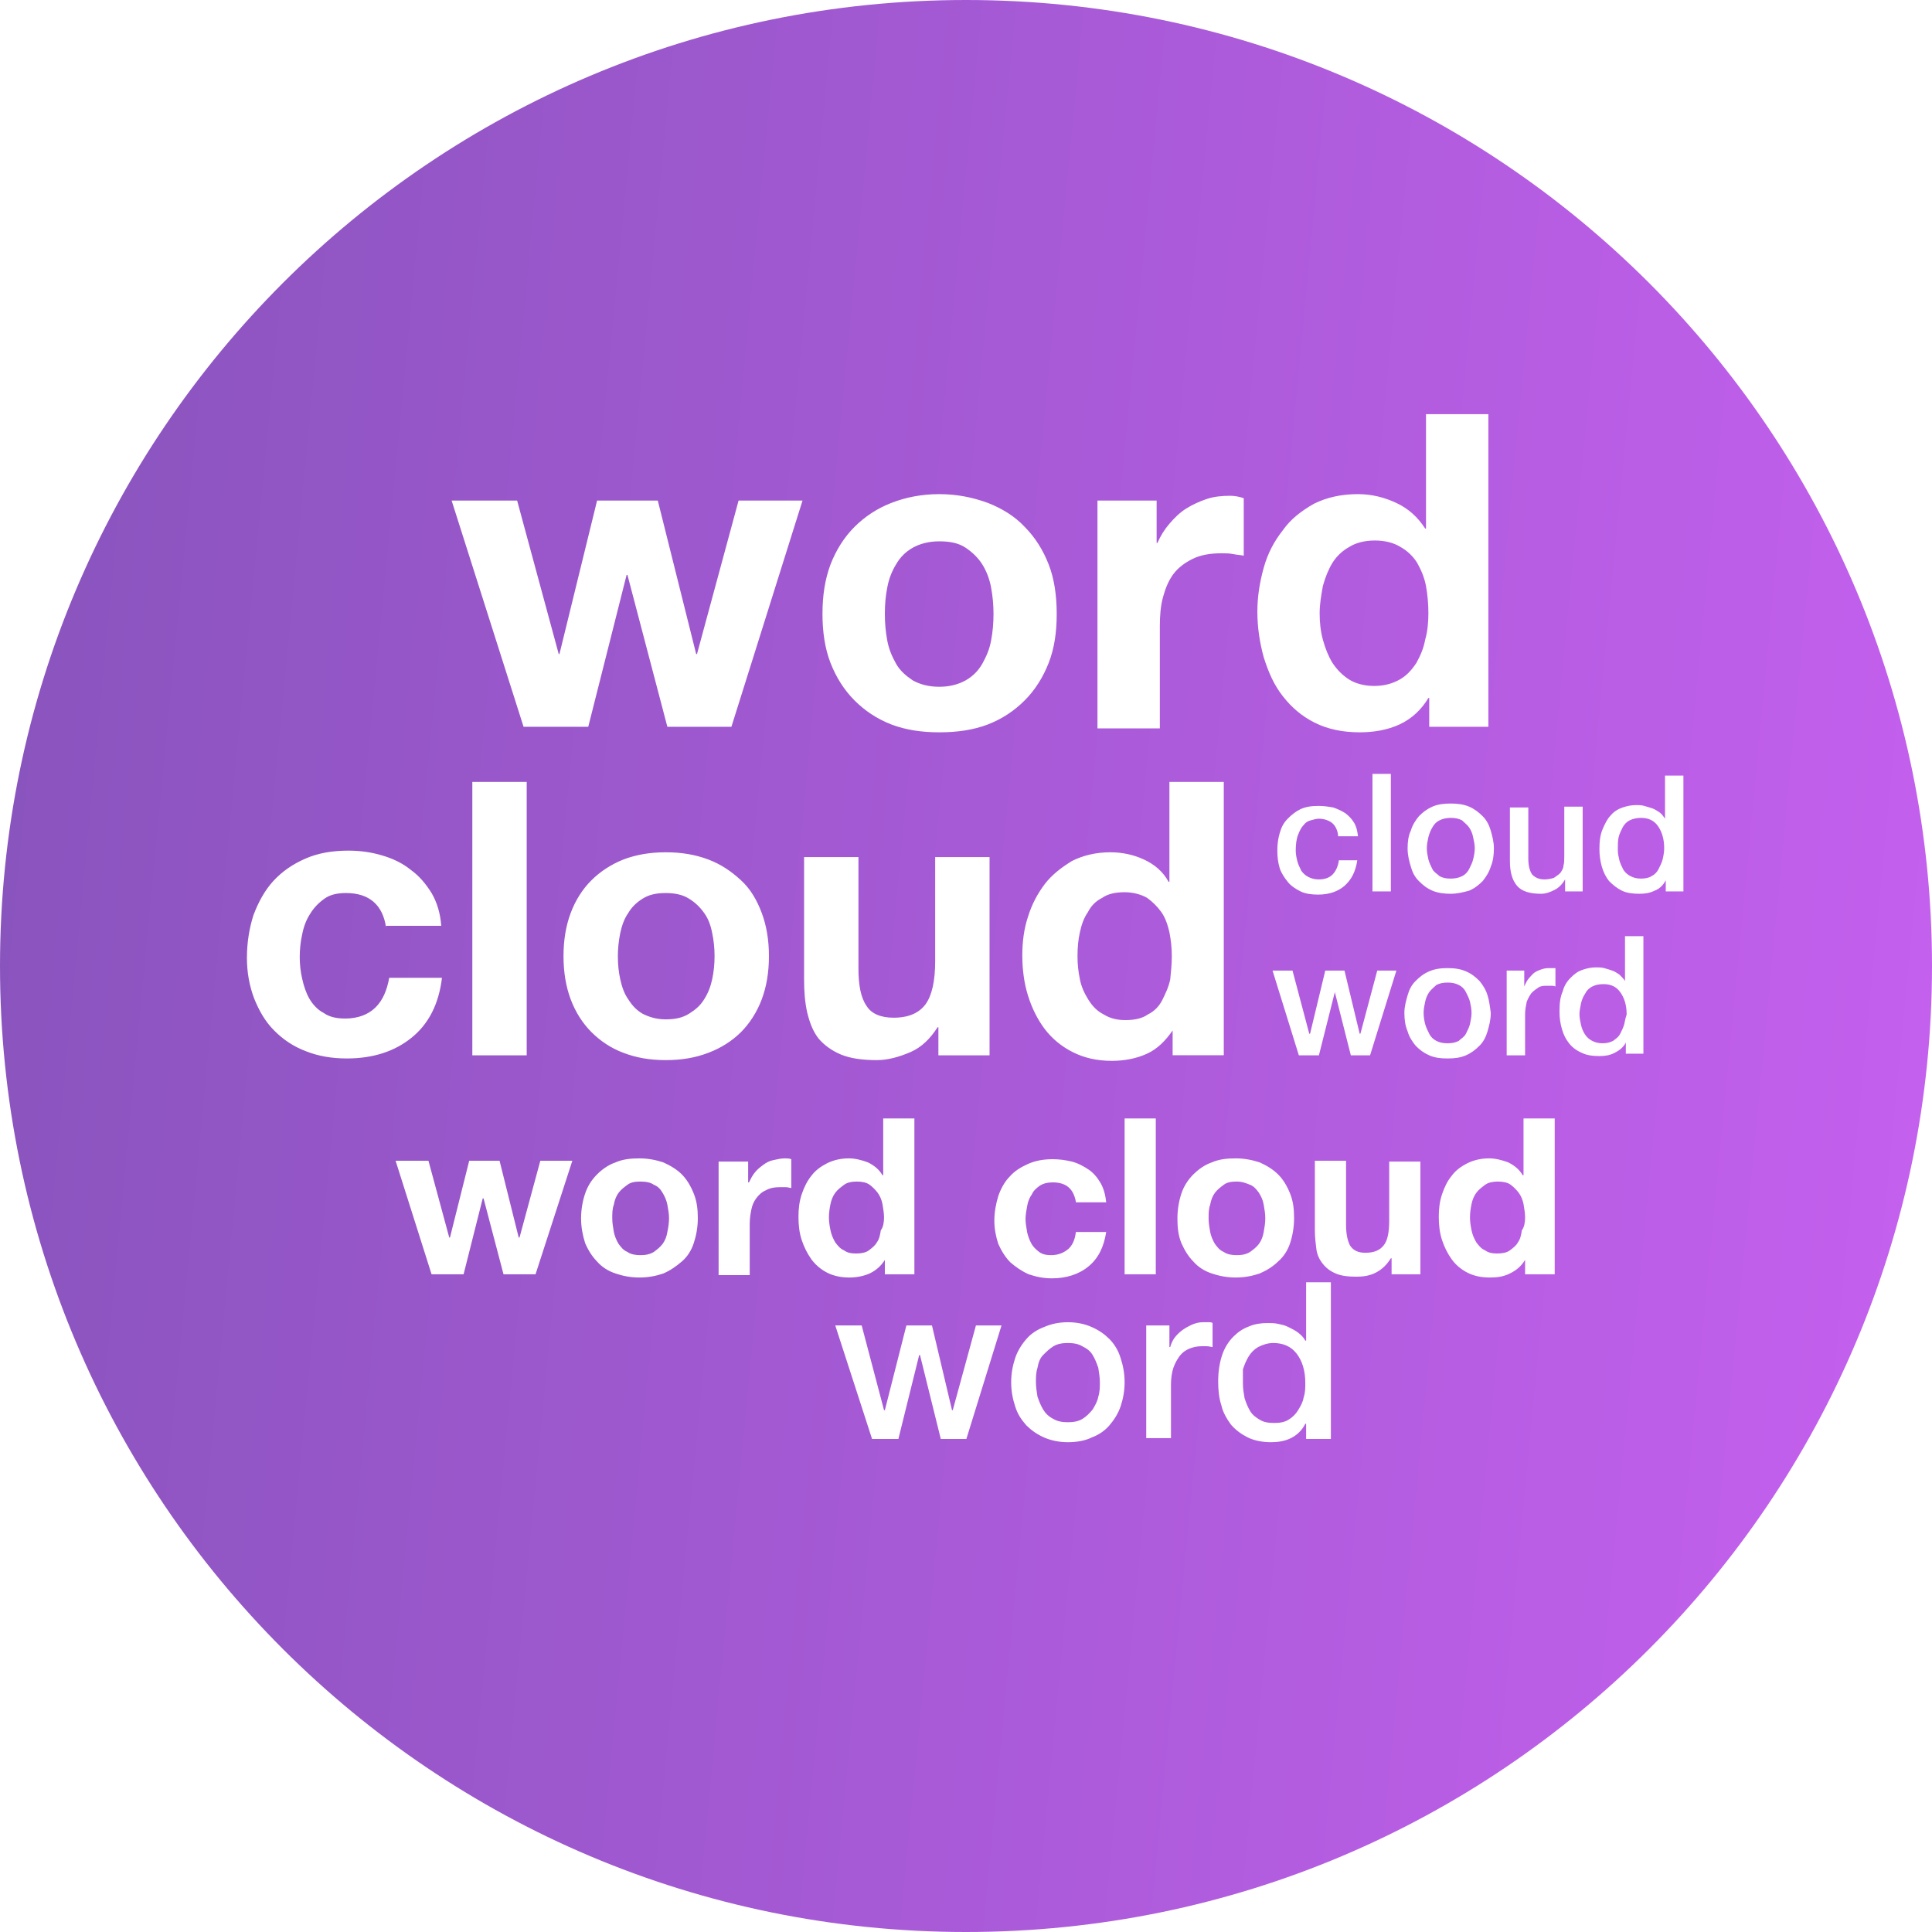 <?xml version="1.0" encoding="UTF-8"?>
<svg width="21px" height="21px" viewBox="0 0 21 21" version="1.1" xmlns="http://www.w3.org/2000/svg" xmlns:xlink="http://www.w3.org/1999/xlink">
    <!-- Generator: Sketch 52.5 (67469) - http://www.bohemiancoding.com/sketch -->
    <title>ic_wordcloud</title>
    <desc>Created with Sketch.</desc>
    <defs>
        <linearGradient x1="0%" y1="50%" x2="101.735%" y2="59.73%" id="linearGradient-1">
            <stop stop-color="#8A54BE" offset="0%"></stop>
            <stop stop-color="#C560EF" offset="100%"></stop>
        </linearGradient>
    </defs>
    <g id="Symbols" stroke="none" stroke-width="1" fill="none" fill-rule="evenodd">
        <g id="ic_wordcloud">
            <g>
                <rect id="矩形" fill="#000000" opacity="0" x="0" y="0" width="21" height="21"></rect>
                <path d="M10.5,21 C4.701,21 0,16.299 0,10.5 C0,4.701 4.701,0 10.5,0 C16.299,0 21,4.701 21,10.5 C21,16.299 16.299,21 10.5,21 Z M7.95,7.9 L8.723,5.441 L8.028,5.441 L7.576,7.109 L7.567,7.109 L7.15,5.441 L6.49,5.441 L6.081,7.109 L6.073,7.109 L5.621,5.441 L4.909,5.441 L5.691,7.9 L6.394,7.9 L6.811,6.249 L6.82,6.249 L7.254,7.9 L7.95,7.9 Z M9.618,6.674 C9.618,6.57 9.626,6.475 9.644,6.388 C9.661,6.292 9.696,6.205 9.739,6.136 C9.783,6.058 9.844,5.997 9.922,5.953 C10,5.91 10.096,5.884 10.209,5.884 C10.322,5.884 10.417,5.901 10.495,5.953 C10.573,6.005 10.634,6.066 10.678,6.136 C10.721,6.205 10.756,6.292 10.773,6.388 C10.791,6.483 10.799,6.579 10.799,6.674 C10.799,6.771 10.791,6.867 10.773,6.961 C10.756,7.057 10.721,7.135 10.678,7.213 C10.634,7.291 10.573,7.352 10.495,7.396 C10.417,7.439 10.322,7.465 10.209,7.465 C10.096,7.465 10,7.439 9.922,7.396 C9.844,7.343 9.783,7.291 9.739,7.213 C9.696,7.135 9.661,7.057 9.644,6.961 C9.626,6.866 9.618,6.77 9.618,6.674 Z M8.94,6.674 C8.94,6.866 8.966,7.048 9.027,7.205 C9.088,7.361 9.175,7.5 9.288,7.613 C9.401,7.726 9.531,7.813 9.687,7.874 C9.844,7.934 10.017,7.96 10.209,7.96 C10.408,7.96 10.582,7.934 10.739,7.874 C10.895,7.813 11.025,7.726 11.138,7.613 C11.251,7.5 11.338,7.361 11.399,7.205 C11.46,7.048 11.486,6.874 11.486,6.674 C11.486,6.475 11.46,6.292 11.399,6.136 C11.338,5.979 11.251,5.84 11.138,5.727 C11.034,5.615 10.895,5.528 10.739,5.467 C10.573,5.406 10.4,5.371 10.209,5.371 C10.017,5.371 9.844,5.406 9.687,5.467 C9.531,5.528 9.401,5.615 9.288,5.727 C9.175,5.84 9.088,5.979 9.027,6.136 C8.966,6.301 8.94,6.475 8.94,6.674 Z M11.929,5.441 L11.929,5.441 L11.929,7.917 L12.607,7.917 L12.607,6.805 C12.607,6.692 12.615,6.588 12.641,6.492 C12.667,6.396 12.702,6.31 12.754,6.24 C12.806,6.171 12.876,6.118 12.963,6.075 C13.05,6.032 13.154,6.014 13.276,6.014 C13.319,6.014 13.362,6.014 13.406,6.023 C13.449,6.032 13.484,6.032 13.519,6.04 L13.519,5.415 C13.467,5.397 13.415,5.389 13.371,5.389 C13.284,5.389 13.197,5.397 13.119,5.423 C13.041,5.449 12.963,5.484 12.893,5.528 C12.824,5.571 12.763,5.632 12.711,5.693 C12.659,5.753 12.615,5.823 12.581,5.901 L12.572,5.901 L12.572,5.441 L11.929,5.441 Z M15.526,6.666 C15.526,6.761 15.517,6.866 15.491,6.953 C15.474,7.048 15.439,7.126 15.396,7.205 C15.344,7.283 15.291,7.343 15.213,7.387 C15.135,7.43 15.048,7.456 14.935,7.456 C14.831,7.456 14.735,7.43 14.666,7.387 C14.596,7.343 14.535,7.283 14.483,7.205 C14.44,7.135 14.405,7.048 14.379,6.953 C14.353,6.857 14.344,6.761 14.344,6.666 C14.344,6.562 14.362,6.466 14.379,6.37 C14.405,6.275 14.44,6.188 14.483,6.118 C14.528,6.046 14.591,5.986 14.666,5.945 C14.735,5.901 14.831,5.875 14.944,5.875 C15.057,5.875 15.152,5.901 15.222,5.945 C15.3,5.988 15.361,6.049 15.404,6.118 C15.448,6.197 15.482,6.275 15.5,6.37 C15.517,6.466 15.526,6.562 15.526,6.666 Z M15.535,7.587 L15.535,7.587 L15.535,7.9 L16.178,7.9 L16.178,4.502 L15.5,4.502 L15.5,5.745 L15.491,5.745 C15.413,5.623 15.309,5.528 15.178,5.467 C15.048,5.406 14.909,5.371 14.761,5.371 C14.579,5.371 14.423,5.406 14.283,5.475 C14.144,5.554 14.031,5.641 13.945,5.762 C13.849,5.884 13.78,6.014 13.736,6.171 C13.693,6.327 13.667,6.483 13.667,6.648 C13.667,6.822 13.693,6.987 13.736,7.144 C13.788,7.309 13.849,7.448 13.945,7.569 C14.04,7.691 14.153,7.787 14.292,7.856 C14.431,7.926 14.596,7.96 14.779,7.96 C14.935,7.96 15.083,7.934 15.213,7.874 C15.343,7.813 15.448,7.717 15.526,7.587 L15.535,7.587 Z M4.196,10.08 L4.196,10.063 L4.796,10.063 C4.787,9.933 4.752,9.811 4.691,9.707 C4.631,9.611 4.561,9.524 4.465,9.455 C4.379,9.385 4.274,9.333 4.153,9.298 C4.04,9.264 3.918,9.246 3.788,9.246 C3.614,9.246 3.458,9.272 3.319,9.333 C3.18,9.394 3.067,9.472 2.971,9.576 C2.875,9.681 2.806,9.811 2.754,9.95 C2.71,10.089 2.684,10.245 2.684,10.411 C2.684,10.567 2.71,10.715 2.763,10.854 C2.815,10.984 2.884,11.106 2.98,11.201 C3.075,11.297 3.188,11.375 3.327,11.427 C3.458,11.479 3.605,11.505 3.77,11.505 C4.057,11.505 4.292,11.427 4.474,11.279 C4.657,11.132 4.77,10.915 4.804,10.628 L4.231,10.628 C4.205,10.767 4.161,10.871 4.083,10.949 C4.005,11.027 3.892,11.071 3.753,11.071 C3.657,11.071 3.579,11.054 3.518,11.01 C3.449,10.975 3.397,10.914 3.362,10.854 C3.327,10.793 3.301,10.715 3.284,10.636 C3.266,10.558 3.258,10.48 3.258,10.402 C3.258,10.324 3.266,10.237 3.284,10.159 C3.301,10.072 3.327,10.002 3.371,9.933 C3.414,9.863 3.466,9.811 3.527,9.768 C3.588,9.724 3.666,9.707 3.762,9.707 C4.014,9.707 4.161,9.837 4.196,10.08 Z M5.134,8.499 L5.134,11.471 L5.725,11.471 L5.725,8.499 L5.134,8.499 Z M6.716,10.393 C6.716,10.315 6.724,10.228 6.742,10.141 C6.759,10.063 6.785,9.985 6.829,9.924 C6.864,9.863 6.916,9.811 6.985,9.768 C7.055,9.724 7.133,9.707 7.237,9.707 C7.333,9.707 7.42,9.724 7.489,9.768 C7.559,9.811 7.611,9.863 7.654,9.924 C7.698,9.985 7.724,10.054 7.741,10.141 C7.758,10.219 7.767,10.306 7.767,10.393 C7.767,10.48 7.758,10.567 7.741,10.645 C7.724,10.723 7.698,10.793 7.654,10.862 C7.611,10.932 7.559,10.975 7.489,11.019 C7.42,11.062 7.341,11.08 7.237,11.08 C7.133,11.08 7.055,11.054 6.985,11.019 C6.924,10.984 6.872,10.932 6.829,10.862 C6.785,10.802 6.759,10.723 6.742,10.645 C6.724,10.567 6.716,10.48 6.716,10.393 Z M6.125,10.393 C6.125,10.567 6.151,10.723 6.203,10.862 C6.255,11.001 6.333,11.123 6.429,11.219 C6.525,11.314 6.638,11.392 6.777,11.444 C6.916,11.497 7.063,11.523 7.237,11.523 C7.411,11.523 7.559,11.497 7.698,11.444 C7.837,11.392 7.958,11.314 8.054,11.219 C8.149,11.123 8.228,11.001 8.28,10.862 C8.332,10.723 8.358,10.567 8.358,10.393 C8.358,10.219 8.332,10.063 8.28,9.924 C8.228,9.785 8.158,9.663 8.054,9.568 C7.95,9.472 7.837,9.394 7.698,9.342 C7.559,9.29 7.411,9.264 7.237,9.264 C7.063,9.264 6.916,9.29 6.777,9.342 C6.646,9.394 6.525,9.472 6.429,9.568 C6.333,9.663 6.255,9.785 6.203,9.924 C6.151,10.063 6.125,10.219 6.125,10.393 Z M10.765,11.471 L10.765,11.471 L10.756,11.471 L10.756,9.316 L10.165,9.316 L10.165,10.445 C10.165,10.663 10.13,10.819 10.061,10.915 C9.991,11.01 9.878,11.062 9.713,11.062 C9.574,11.062 9.47,11.019 9.418,10.932 C9.357,10.845 9.331,10.706 9.331,10.532 L9.331,9.316 L8.74,9.316 L8.74,10.645 C8.74,10.775 8.749,10.897 8.775,11.01 C8.801,11.114 8.836,11.21 8.897,11.288 C8.957,11.358 9.036,11.418 9.14,11.462 C9.244,11.505 9.374,11.523 9.531,11.523 C9.653,11.523 9.774,11.488 9.896,11.436 C10.017,11.384 10.113,11.288 10.191,11.166 L10.2,11.166 L10.2,11.471 L10.765,11.471 Z M12.737,10.393 C12.737,10.48 12.728,10.567 12.72,10.645 C12.702,10.732 12.667,10.802 12.633,10.871 C12.598,10.94 12.546,10.993 12.476,11.027 C12.415,11.071 12.329,11.088 12.233,11.088 C12.146,11.088 12.068,11.071 11.998,11.027 C11.929,10.993 11.877,10.94 11.833,10.871 C11.79,10.802 11.755,10.732 11.738,10.645 C11.72,10.558 11.712,10.48 11.712,10.393 C11.712,10.298 11.72,10.211 11.738,10.133 C11.755,10.054 11.781,9.976 11.825,9.915 C11.859,9.846 11.911,9.794 11.981,9.759 C12.042,9.715 12.129,9.698 12.224,9.698 C12.32,9.698 12.407,9.724 12.468,9.759 C12.528,9.802 12.581,9.855 12.624,9.915 C12.667,9.976 12.693,10.054 12.711,10.133 C12.728,10.219 12.737,10.306 12.737,10.393 Z M12.746,11.201 L12.746,11.201 L12.746,11.47 L13.302,11.47 L13.302,8.499 L12.711,8.499 L12.711,9.585 L12.702,9.585 C12.641,9.472 12.546,9.394 12.433,9.342 C12.32,9.29 12.198,9.264 12.068,9.264 C11.912,9.264 11.772,9.298 11.651,9.359 C11.538,9.429 11.434,9.507 11.355,9.611 C11.277,9.715 11.216,9.828 11.173,9.967 C11.13,10.098 11.112,10.237 11.112,10.384 C11.112,10.532 11.13,10.68 11.173,10.819 C11.216,10.958 11.277,11.08 11.355,11.184 C11.434,11.288 11.538,11.375 11.66,11.436 C11.781,11.497 11.92,11.531 12.085,11.531 C12.224,11.531 12.355,11.505 12.468,11.453 C12.581,11.401 12.667,11.314 12.746,11.201 Z M14.544,9.073 L14.544,9.09 L14.761,9.09 C14.753,9.029 14.744,8.986 14.718,8.942 C14.692,8.899 14.657,8.864 14.622,8.838 C14.579,8.812 14.544,8.795 14.492,8.777 C14.44,8.768 14.388,8.76 14.336,8.76 C14.257,8.76 14.196,8.768 14.136,8.795 C14.084,8.821 14.04,8.855 13.997,8.899 C13.953,8.942 13.927,8.994 13.91,9.055 C13.892,9.116 13.884,9.177 13.884,9.246 C13.884,9.316 13.892,9.377 13.91,9.437 C13.927,9.49 13.962,9.542 13.997,9.585 C14.031,9.629 14.084,9.663 14.136,9.689 C14.188,9.715 14.257,9.724 14.327,9.724 C14.448,9.724 14.544,9.689 14.614,9.629 C14.692,9.559 14.735,9.472 14.753,9.351 L14.553,9.351 C14.544,9.42 14.518,9.472 14.483,9.507 C14.448,9.542 14.396,9.559 14.336,9.559 C14.292,9.559 14.257,9.55 14.223,9.533 C14.188,9.516 14.162,9.49 14.144,9.464 C14.127,9.429 14.11,9.394 14.101,9.359 C14.092,9.324 14.084,9.281 14.084,9.246 C14.084,9.177 14.092,9.116 14.11,9.073 C14.127,9.029 14.144,8.994 14.17,8.968 C14.188,8.942 14.214,8.925 14.249,8.916 C14.283,8.907 14.309,8.899 14.336,8.899 C14.388,8.899 14.44,8.916 14.475,8.942 C14.509,8.968 14.535,9.012 14.544,9.073 Z M14.918,8.412 L14.918,9.689 L15.118,9.689 L15.118,8.412 L14.918,8.412 Z M15.769,9.715 C15.839,9.715 15.908,9.698 15.969,9.681 C16.03,9.655 16.073,9.62 16.117,9.576 C16.151,9.533 16.186,9.481 16.204,9.42 C16.23,9.359 16.238,9.29 16.238,9.22 C16.238,9.151 16.221,9.09 16.204,9.029 C16.186,8.968 16.16,8.916 16.117,8.873 C16.073,8.829 16.03,8.795 15.969,8.768 C15.908,8.742 15.839,8.734 15.769,8.734 C15.691,8.734 15.63,8.742 15.569,8.768 C15.509,8.795 15.465,8.829 15.422,8.873 C15.387,8.916 15.352,8.968 15.335,9.029 C15.309,9.081 15.3,9.151 15.3,9.22 C15.3,9.298 15.317,9.359 15.335,9.42 C15.352,9.481 15.378,9.533 15.422,9.576 C15.465,9.62 15.509,9.655 15.569,9.681 C15.63,9.707 15.7,9.715 15.769,9.715 Z M15.769,9.55 C15.717,9.55 15.682,9.542 15.648,9.524 C15.621,9.498 15.587,9.481 15.569,9.446 C15.552,9.411 15.535,9.377 15.526,9.342 C15.517,9.298 15.509,9.264 15.509,9.22 C15.509,9.177 15.517,9.142 15.526,9.099 C15.535,9.064 15.552,9.02 15.569,8.994 C15.587,8.96 15.613,8.933 15.648,8.916 C15.682,8.899 15.726,8.89 15.769,8.89 C15.821,8.89 15.856,8.899 15.891,8.916 C15.917,8.942 15.952,8.968 15.969,8.994 C15.99,9.026 16.005,9.061 16.012,9.099 C16.021,9.142 16.03,9.177 16.03,9.22 C16.03,9.264 16.021,9.307 16.012,9.342 C16.004,9.377 15.986,9.411 15.969,9.446 C15.952,9.48 15.925,9.508 15.891,9.524 C15.856,9.542 15.813,9.55 15.769,9.55 Z M17.211,9.689 L17.203,9.689 L17.203,8.768 L17.003,8.768 L17.003,9.307 C17.003,9.351 17.003,9.377 16.994,9.411 C16.994,9.437 16.977,9.464 16.959,9.49 C16.942,9.507 16.916,9.524 16.89,9.542 C16.864,9.55 16.829,9.559 16.786,9.559 C16.734,9.559 16.69,9.542 16.655,9.507 C16.629,9.472 16.612,9.411 16.612,9.333 L16.612,8.777 L16.412,8.777 L16.412,9.359 C16.412,9.481 16.438,9.568 16.49,9.629 C16.542,9.689 16.629,9.715 16.751,9.715 C16.803,9.715 16.847,9.698 16.899,9.672 C16.951,9.646 16.986,9.602 17.012,9.559 L17.012,9.689 L17.211,9.689 Z M18.298,9.689 L18.298,9.689 L18.298,8.43 L18.098,8.43 L18.098,8.899 C18.08,8.873 18.063,8.847 18.037,8.829 C18.011,8.812 17.985,8.795 17.959,8.786 C17.933,8.777 17.898,8.768 17.872,8.76 C17.846,8.751 17.811,8.751 17.785,8.751 C17.733,8.751 17.689,8.76 17.637,8.777 C17.585,8.795 17.542,8.821 17.507,8.864 C17.472,8.899 17.446,8.951 17.42,9.012 C17.394,9.073 17.385,9.142 17.385,9.229 C17.385,9.298 17.394,9.359 17.411,9.42 C17.429,9.481 17.455,9.533 17.489,9.576 C17.533,9.62 17.576,9.655 17.629,9.681 C17.681,9.707 17.75,9.715 17.82,9.715 C17.88,9.715 17.933,9.707 17.985,9.681 C18.037,9.663 18.08,9.62 18.106,9.568 L18.106,9.689 L18.298,9.689 Z M17.585,9.238 C17.585,9.194 17.585,9.133 17.594,9.099 C17.602,9.064 17.62,9.029 17.637,8.994 C17.655,8.96 17.681,8.933 17.715,8.916 C17.75,8.899 17.794,8.89 17.837,8.89 C17.915,8.89 17.976,8.916 18.02,8.977 C18.063,9.038 18.089,9.116 18.089,9.22 C18.089,9.264 18.08,9.307 18.072,9.342 C18.063,9.377 18.046,9.411 18.028,9.446 C18.012,9.48 17.984,9.508 17.95,9.524 C17.924,9.542 17.88,9.55 17.837,9.55 C17.794,9.55 17.759,9.542 17.724,9.524 C17.689,9.507 17.663,9.481 17.646,9.455 C17.628,9.42 17.611,9.385 17.602,9.351 C17.594,9.316 17.585,9.281 17.585,9.238 Z M14.787,11.236 L14.779,11.236 L14.614,10.55 L14.405,10.55 L14.24,11.236 L14.231,11.236 L14.049,10.55 L13.832,10.55 L14.118,11.471 L14.336,11.471 L14.509,10.784 L14.683,11.471 L14.892,11.471 L15.178,10.55 L14.97,10.55 L14.787,11.236 Z M16.829,10.523 C16.794,10.523 16.768,10.532 16.742,10.541 C16.716,10.55 16.681,10.567 16.664,10.584 C16.647,10.602 16.621,10.628 16.603,10.654 C16.586,10.68 16.577,10.706 16.568,10.723 L16.568,10.55 L16.377,10.55 L16.377,11.471 L16.577,11.471 L16.577,11.027 C16.577,10.975 16.586,10.932 16.595,10.888 C16.612,10.845 16.629,10.819 16.647,10.793 C16.673,10.767 16.699,10.749 16.725,10.732 C16.751,10.715 16.786,10.715 16.82,10.715 L16.864,10.715 C16.881,10.715 16.89,10.715 16.907,10.723 L16.907,10.523 L16.829,10.523 L16.829,10.523 Z M17.663,10.193 L17.663,10.663 C17.646,10.636 17.628,10.619 17.602,10.593 C17.576,10.576 17.55,10.558 17.524,10.55 C17.498,10.541 17.472,10.532 17.437,10.523 C17.411,10.515 17.377,10.515 17.35,10.515 C17.298,10.515 17.255,10.523 17.203,10.541 C17.151,10.558 17.116,10.584 17.072,10.628 C17.029,10.671 17.003,10.715 16.986,10.775 C16.959,10.836 16.951,10.906 16.951,10.993 C16.951,11.062 16.959,11.123 16.977,11.184 C16.994,11.245 17.02,11.297 17.055,11.34 C17.09,11.384 17.133,11.418 17.194,11.444 C17.246,11.471 17.316,11.479 17.385,11.479 C17.446,11.479 17.498,11.471 17.55,11.444 C17.602,11.418 17.646,11.384 17.672,11.332 L17.672,11.453 L17.863,11.453 L17.863,10.176 L17.663,10.176 L17.663,10.193 L17.663,10.193 Z M17.655,11.132 C17.646,11.166 17.629,11.201 17.611,11.236 C17.594,11.271 17.568,11.288 17.533,11.314 C17.498,11.332 17.463,11.34 17.42,11.34 C17.377,11.34 17.342,11.332 17.307,11.314 C17.275,11.298 17.248,11.274 17.229,11.245 C17.208,11.213 17.193,11.178 17.185,11.14 C17.177,11.106 17.168,11.062 17.168,11.027 C17.168,10.984 17.177,10.949 17.185,10.906 C17.193,10.869 17.208,10.833 17.229,10.802 C17.246,10.767 17.272,10.741 17.307,10.723 C17.342,10.706 17.377,10.697 17.429,10.697 C17.507,10.697 17.568,10.723 17.611,10.784 C17.655,10.845 17.681,10.923 17.681,11.027 C17.672,11.054 17.663,11.088 17.655,11.132 Z M16.169,10.819 C16.151,10.758 16.117,10.706 16.082,10.663 C16.038,10.619 15.995,10.584 15.934,10.558 C15.873,10.532 15.813,10.523 15.734,10.523 C15.656,10.523 15.595,10.532 15.535,10.558 C15.474,10.584 15.43,10.619 15.387,10.663 C15.343,10.706 15.317,10.758 15.3,10.819 C15.283,10.88 15.265,10.94 15.265,11.01 C15.265,11.08 15.274,11.149 15.3,11.21 C15.317,11.271 15.352,11.323 15.387,11.366 C15.43,11.41 15.474,11.444 15.535,11.471 C15.595,11.497 15.656,11.505 15.734,11.505 C15.813,11.505 15.873,11.497 15.934,11.471 C15.995,11.444 16.038,11.41 16.082,11.366 C16.125,11.323 16.151,11.271 16.169,11.21 C16.186,11.149 16.204,11.088 16.204,11.01 C16.195,10.94 16.186,10.871 16.169,10.819 Z M15.978,11.132 C15.969,11.166 15.952,11.201 15.934,11.236 C15.917,11.271 15.882,11.288 15.856,11.314 C15.821,11.332 15.787,11.34 15.734,11.34 C15.682,11.34 15.648,11.332 15.613,11.314 C15.579,11.297 15.551,11.27 15.535,11.236 C15.517,11.201 15.5,11.166 15.491,11.132 C15.482,11.097 15.474,11.053 15.474,11.01 C15.474,10.967 15.482,10.932 15.491,10.888 C15.499,10.851 15.513,10.816 15.535,10.784 C15.552,10.758 15.587,10.732 15.613,10.706 C15.648,10.689 15.682,10.68 15.734,10.68 C15.787,10.68 15.821,10.689 15.856,10.706 C15.891,10.723 15.917,10.749 15.934,10.784 C15.952,10.819 15.969,10.854 15.978,10.888 C15.986,10.923 15.995,10.967 15.995,11.01 C15.995,11.054 15.986,11.088 15.978,11.132 Z M9.079,14.407 L9.479,15.641 L9.765,15.641 L9.991,14.729 L10,14.729 L10.226,15.641 L10.504,15.641 L10.886,14.407 L10.608,14.407 L10.356,15.328 L10.348,15.328 L10.13,14.407 L9.852,14.407 L9.618,15.328 L9.609,15.328 L9.366,14.407 L9.079,14.407 Z M11.607,15.676 C11.712,15.676 11.799,15.658 11.868,15.624 C11.938,15.598 12.007,15.554 12.059,15.493 C12.111,15.432 12.155,15.363 12.181,15.285 C12.207,15.207 12.224,15.12 12.224,15.024 C12.224,14.929 12.207,14.842 12.181,14.763 C12.155,14.677 12.111,14.607 12.059,14.555 C12.007,14.503 11.946,14.459 11.868,14.425 C11.79,14.39 11.703,14.372 11.607,14.372 C11.512,14.372 11.425,14.39 11.347,14.425 C11.277,14.451 11.208,14.494 11.156,14.555 C11.103,14.616 11.06,14.685 11.034,14.763 C11.008,14.842 10.991,14.929 10.991,15.024 C10.991,15.12 11.008,15.207 11.034,15.285 C11.06,15.372 11.103,15.432 11.156,15.493 C11.208,15.545 11.269,15.589 11.347,15.624 C11.425,15.658 11.512,15.676 11.607,15.676 Z M11.607,15.459 C11.547,15.459 11.494,15.45 11.451,15.424 C11.399,15.398 11.364,15.363 11.338,15.32 C11.312,15.276 11.295,15.233 11.277,15.181 C11.269,15.128 11.26,15.076 11.26,15.024 C11.26,14.972 11.26,14.92 11.277,14.868 C11.286,14.816 11.303,14.763 11.338,14.729 C11.373,14.694 11.408,14.659 11.451,14.633 C11.494,14.607 11.547,14.598 11.607,14.598 C11.668,14.598 11.72,14.607 11.764,14.633 C11.816,14.659 11.851,14.685 11.877,14.729 C11.903,14.772 11.92,14.816 11.938,14.868 C11.946,14.92 11.955,14.972 11.955,15.024 C11.955,15.076 11.955,15.128 11.938,15.181 C11.929,15.233 11.903,15.276 11.877,15.32 C11.842,15.363 11.807,15.398 11.764,15.424 C11.72,15.45 11.668,15.459 11.607,15.459 Z M12.459,14.407 L12.459,14.407 L12.459,15.632 L12.728,15.632 L12.728,15.05 C12.728,14.981 12.737,14.92 12.754,14.868 C12.772,14.816 12.798,14.772 12.824,14.737 C12.85,14.703 12.885,14.677 12.928,14.659 C12.971,14.642 13.015,14.633 13.058,14.633 L13.119,14.633 C13.145,14.633 13.163,14.642 13.18,14.642 L13.18,14.381 C13.171,14.372 13.154,14.372 13.145,14.372 L13.076,14.372 C13.032,14.372 12.998,14.381 12.954,14.399 C12.919,14.416 12.885,14.433 12.85,14.459 C12.817,14.484 12.787,14.513 12.763,14.546 C12.746,14.572 12.728,14.607 12.72,14.642 L12.711,14.642 L12.711,14.407 L12.459,14.407 Z M14.457,15.641 L14.466,15.641 L14.466,13.938 L14.197,13.938 L14.197,14.572 L14.188,14.572 C14.17,14.538 14.144,14.511 14.11,14.485 C14.075,14.459 14.04,14.442 14.005,14.425 C13.971,14.407 13.936,14.399 13.892,14.39 C13.858,14.381 13.814,14.381 13.779,14.381 C13.71,14.381 13.64,14.39 13.58,14.416 C13.51,14.442 13.458,14.477 13.406,14.529 C13.354,14.581 13.31,14.651 13.284,14.729 C13.258,14.807 13.241,14.903 13.241,15.015 C13.241,15.111 13.25,15.198 13.276,15.276 C13.293,15.354 13.336,15.424 13.38,15.485 C13.432,15.545 13.493,15.589 13.562,15.624 C13.632,15.658 13.719,15.676 13.814,15.676 C13.884,15.676 13.962,15.667 14.031,15.632 C14.101,15.598 14.153,15.545 14.188,15.476 L14.197,15.476 L14.197,15.641 L14.457,15.641 Z M13.51,15.041 L13.51,15.041 L13.51,14.885 C13.527,14.833 13.545,14.789 13.571,14.746 C13.597,14.703 13.632,14.667 13.675,14.642 C13.727,14.616 13.779,14.598 13.84,14.598 C13.945,14.598 14.031,14.633 14.092,14.711 C14.153,14.789 14.188,14.894 14.188,15.033 C14.188,15.085 14.188,15.137 14.17,15.189 C14.162,15.241 14.136,15.285 14.11,15.328 C14.084,15.371 14.048,15.407 14.005,15.432 C13.962,15.459 13.91,15.467 13.849,15.467 C13.788,15.467 13.736,15.459 13.693,15.432 C13.649,15.406 13.614,15.38 13.588,15.337 C13.562,15.293 13.545,15.25 13.528,15.198 C13.519,15.146 13.51,15.094 13.51,15.041 Z M5.821,13.851 L6.221,12.617 L5.873,12.617 L5.647,13.451 L5.638,13.451 L5.43,12.617 L5.1,12.617 L4.891,13.451 L4.883,13.451 L4.657,12.617 L4.3,12.617 L4.691,13.851 L5.039,13.851 L5.247,13.026 L5.256,13.026 L5.473,13.851 L5.821,13.851 Z M6.655,13.243 C6.655,13.191 6.655,13.139 6.672,13.095 C6.681,13.043 6.698,13 6.724,12.965 C6.75,12.93 6.785,12.904 6.82,12.878 C6.855,12.852 6.898,12.843 6.959,12.843 C7.02,12.843 7.072,12.852 7.107,12.878 C7.15,12.895 7.176,12.921 7.202,12.965 C7.228,13.008 7.246,13.052 7.254,13.095 C7.263,13.147 7.272,13.191 7.272,13.243 C7.272,13.295 7.263,13.347 7.254,13.391 C7.246,13.443 7.228,13.486 7.202,13.521 C7.176,13.556 7.142,13.582 7.107,13.608 C7.063,13.634 7.02,13.643 6.959,13.643 C6.907,13.643 6.855,13.634 6.82,13.608 C6.777,13.591 6.75,13.556 6.724,13.521 C6.698,13.478 6.681,13.434 6.672,13.391 C6.664,13.339 6.655,13.295 6.655,13.243 Z M6.316,13.243 C6.316,13.339 6.333,13.425 6.36,13.512 C6.394,13.591 6.438,13.66 6.49,13.712 C6.542,13.773 6.612,13.816 6.69,13.842 C6.768,13.869 6.855,13.886 6.95,13.886 C7.046,13.886 7.133,13.869 7.211,13.842 C7.289,13.808 7.35,13.764 7.411,13.712 C7.472,13.66 7.515,13.591 7.541,13.512 C7.567,13.434 7.585,13.339 7.585,13.243 C7.585,13.147 7.576,13.061 7.541,12.974 C7.506,12.887 7.463,12.817 7.411,12.765 C7.359,12.713 7.289,12.67 7.211,12.635 C7.133,12.609 7.046,12.591 6.95,12.591 C6.855,12.591 6.768,12.6 6.69,12.635 C6.612,12.661 6.542,12.713 6.49,12.765 C6.429,12.826 6.386,12.895 6.36,12.974 C6.333,13.052 6.316,13.147 6.316,13.243 Z M7.811,12.626 L7.811,13.86 L8.149,13.86 L8.149,13.304 C8.149,13.243 8.158,13.191 8.167,13.147 C8.175,13.104 8.193,13.061 8.219,13.026 C8.245,12.991 8.28,12.956 8.323,12.939 C8.367,12.913 8.419,12.904 8.48,12.904 L8.54,12.904 C8.566,12.904 8.584,12.913 8.601,12.913 L8.601,12.6 C8.575,12.591 8.558,12.591 8.532,12.591 C8.488,12.591 8.453,12.6 8.41,12.609 C8.367,12.617 8.332,12.635 8.297,12.661 C8.262,12.687 8.228,12.713 8.202,12.748 C8.175,12.782 8.158,12.817 8.141,12.852 L8.132,12.852 L8.132,12.626 L7.811,12.626 Z M9.609,13.234 C9.609,13.286 9.6,13.339 9.574,13.373 C9.566,13.425 9.557,13.469 9.531,13.504 C9.513,13.538 9.479,13.564 9.444,13.591 C9.409,13.617 9.357,13.625 9.305,13.625 C9.253,13.625 9.209,13.617 9.175,13.591 C9.131,13.573 9.105,13.538 9.079,13.504 C9.053,13.46 9.036,13.417 9.027,13.373 C9.018,13.33 9.01,13.278 9.01,13.234 C9.01,13.182 9.018,13.13 9.027,13.087 C9.036,13.043 9.053,13 9.079,12.965 C9.105,12.93 9.14,12.904 9.175,12.878 C9.209,12.852 9.261,12.843 9.314,12.843 C9.366,12.843 9.418,12.852 9.453,12.878 C9.487,12.904 9.513,12.93 9.54,12.965 C9.566,13 9.583,13.043 9.592,13.087 C9.6,13.139 9.609,13.182 9.609,13.234 Z M9.618,13.695 L9.618,13.851 L9.939,13.851 L9.939,12.157 L9.6,12.157 L9.6,12.774 L9.592,12.774 C9.557,12.713 9.505,12.67 9.435,12.635 C9.366,12.609 9.296,12.591 9.227,12.591 C9.14,12.591 9.062,12.609 8.992,12.643 C8.923,12.678 8.862,12.722 8.818,12.782 C8.775,12.835 8.74,12.904 8.714,12.982 C8.688,13.061 8.679,13.139 8.679,13.226 C8.679,13.313 8.688,13.399 8.714,13.478 C8.74,13.556 8.775,13.625 8.818,13.686 C8.862,13.747 8.923,13.799 8.992,13.834 C9.062,13.869 9.14,13.886 9.235,13.886 C9.314,13.886 9.392,13.869 9.453,13.842 C9.522,13.808 9.574,13.764 9.618,13.695 Z M11.694,13.061 L11.694,13.061 L11.694,13.069 L12.024,13.069 C12.016,12.991 11.998,12.922 11.964,12.861 C11.929,12.8 11.885,12.748 11.833,12.713 C11.781,12.678 11.72,12.644 11.651,12.626 C11.581,12.609 11.512,12.6 11.442,12.6 C11.338,12.6 11.251,12.617 11.173,12.652 C11.095,12.687 11.025,12.73 10.973,12.791 C10.921,12.843 10.878,12.922 10.851,13 C10.825,13.087 10.808,13.174 10.808,13.269 C10.808,13.356 10.825,13.443 10.851,13.521 C10.886,13.599 10.93,13.669 10.982,13.721 C11.043,13.773 11.103,13.816 11.182,13.851 C11.26,13.877 11.338,13.895 11.434,13.895 C11.59,13.895 11.729,13.851 11.833,13.764 C11.938,13.677 11.998,13.556 12.024,13.391 L11.694,13.391 C11.686,13.469 11.66,13.53 11.616,13.573 C11.564,13.617 11.503,13.643 11.425,13.643 C11.373,13.643 11.329,13.634 11.295,13.608 C11.26,13.582 11.225,13.547 11.208,13.512 C11.19,13.478 11.173,13.434 11.164,13.391 C11.156,13.339 11.147,13.295 11.147,13.252 C11.147,13.208 11.156,13.156 11.164,13.113 C11.173,13.061 11.19,13.017 11.216,12.982 C11.234,12.939 11.269,12.913 11.303,12.887 C11.347,12.861 11.39,12.852 11.442,12.852 C11.59,12.852 11.668,12.922 11.694,13.061 Z M12.224,12.157 L12.224,13.851 L12.563,13.851 L12.563,12.157 L12.224,12.157 Z M13.137,13.243 C13.137,13.191 13.137,13.139 13.154,13.095 C13.163,13.043 13.18,13 13.206,12.965 C13.232,12.93 13.267,12.904 13.302,12.878 C13.336,12.852 13.38,12.843 13.441,12.843 C13.502,12.843 13.545,12.861 13.588,12.878 C13.632,12.895 13.658,12.93 13.684,12.965 C13.71,13.008 13.727,13.043 13.736,13.095 C13.745,13.147 13.753,13.191 13.753,13.243 C13.753,13.295 13.745,13.339 13.736,13.391 C13.727,13.443 13.71,13.486 13.684,13.521 C13.658,13.556 13.623,13.582 13.588,13.608 C13.545,13.634 13.502,13.643 13.441,13.643 C13.389,13.643 13.336,13.634 13.302,13.608 C13.258,13.591 13.232,13.556 13.206,13.521 C13.18,13.478 13.163,13.434 13.154,13.391 C13.145,13.339 13.137,13.295 13.137,13.243 Z M12.798,13.243 C12.798,13.339 12.806,13.425 12.841,13.512 C12.876,13.591 12.919,13.66 12.971,13.712 C13.024,13.773 13.093,13.816 13.171,13.842 C13.25,13.869 13.336,13.886 13.432,13.886 C13.528,13.886 13.614,13.869 13.693,13.842 C13.771,13.808 13.84,13.764 13.892,13.712 C13.953,13.66 13.997,13.591 14.023,13.512 C14.049,13.434 14.066,13.339 14.066,13.243 C14.066,13.147 14.058,13.061 14.023,12.974 C13.988,12.887 13.945,12.817 13.892,12.765 C13.84,12.713 13.771,12.67 13.693,12.635 C13.614,12.609 13.528,12.591 13.432,12.591 C13.336,12.591 13.25,12.6 13.171,12.635 C13.093,12.661 13.024,12.713 12.971,12.765 C12.911,12.826 12.867,12.895 12.841,12.974 C12.815,13.052 12.798,13.147 12.798,13.243 Z M15.448,13.851 L15.439,13.851 L15.439,12.626 L15.1,12.626 L15.1,13.269 C15.1,13.391 15.083,13.486 15.039,13.538 C14.996,13.591 14.935,13.617 14.84,13.617 C14.761,13.617 14.709,13.591 14.674,13.538 C14.648,13.486 14.631,13.417 14.631,13.313 L14.631,12.617 L14.292,12.617 L14.292,13.373 C14.292,13.451 14.301,13.521 14.309,13.582 C14.318,13.643 14.344,13.695 14.379,13.738 C14.414,13.782 14.457,13.816 14.518,13.842 C14.579,13.869 14.657,13.877 14.744,13.877 C14.813,13.877 14.883,13.869 14.952,13.834 C15.022,13.799 15.074,13.747 15.118,13.677 L15.126,13.677 L15.126,13.851 L15.448,13.851 Z M16.577,13.234 C16.577,13.286 16.568,13.339 16.542,13.373 C16.534,13.425 16.525,13.469 16.499,13.504 C16.482,13.538 16.447,13.564 16.412,13.591 C16.377,13.617 16.325,13.625 16.273,13.625 C16.221,13.625 16.178,13.617 16.143,13.591 C16.099,13.573 16.073,13.538 16.047,13.504 C16.021,13.46 16.004,13.417 15.995,13.373 C15.986,13.33 15.978,13.278 15.978,13.234 C15.978,13.182 15.986,13.13 15.995,13.087 C16.004,13.043 16.021,13 16.047,12.965 C16.073,12.93 16.108,12.904 16.143,12.878 C16.178,12.852 16.23,12.843 16.282,12.843 C16.334,12.843 16.386,12.852 16.421,12.878 C16.454,12.903 16.483,12.932 16.508,12.965 C16.534,13 16.551,13.043 16.56,13.087 C16.568,13.139 16.577,13.182 16.577,13.234 Z M16.577,13.695 L16.577,13.695 L16.577,13.851 L16.899,13.851 L16.899,12.157 L16.56,12.157 L16.56,12.774 L16.551,12.774 C16.516,12.713 16.464,12.67 16.395,12.635 C16.325,12.609 16.256,12.591 16.186,12.591 C16.099,12.591 16.021,12.609 15.952,12.643 C15.882,12.678 15.821,12.722 15.778,12.782 C15.734,12.835 15.7,12.904 15.674,12.982 C15.648,13.061 15.639,13.139 15.639,13.226 C15.639,13.313 15.648,13.399 15.674,13.478 C15.7,13.556 15.734,13.625 15.778,13.686 C15.821,13.747 15.882,13.799 15.952,13.834 C16.021,13.869 16.099,13.886 16.195,13.886 C16.273,13.886 16.343,13.877 16.412,13.842 C16.482,13.808 16.534,13.764 16.577,13.695 Z" id="合并形状" fill="url(#linearGradient-1)"></path>
            </g>
        </g>
    </g>
</svg>